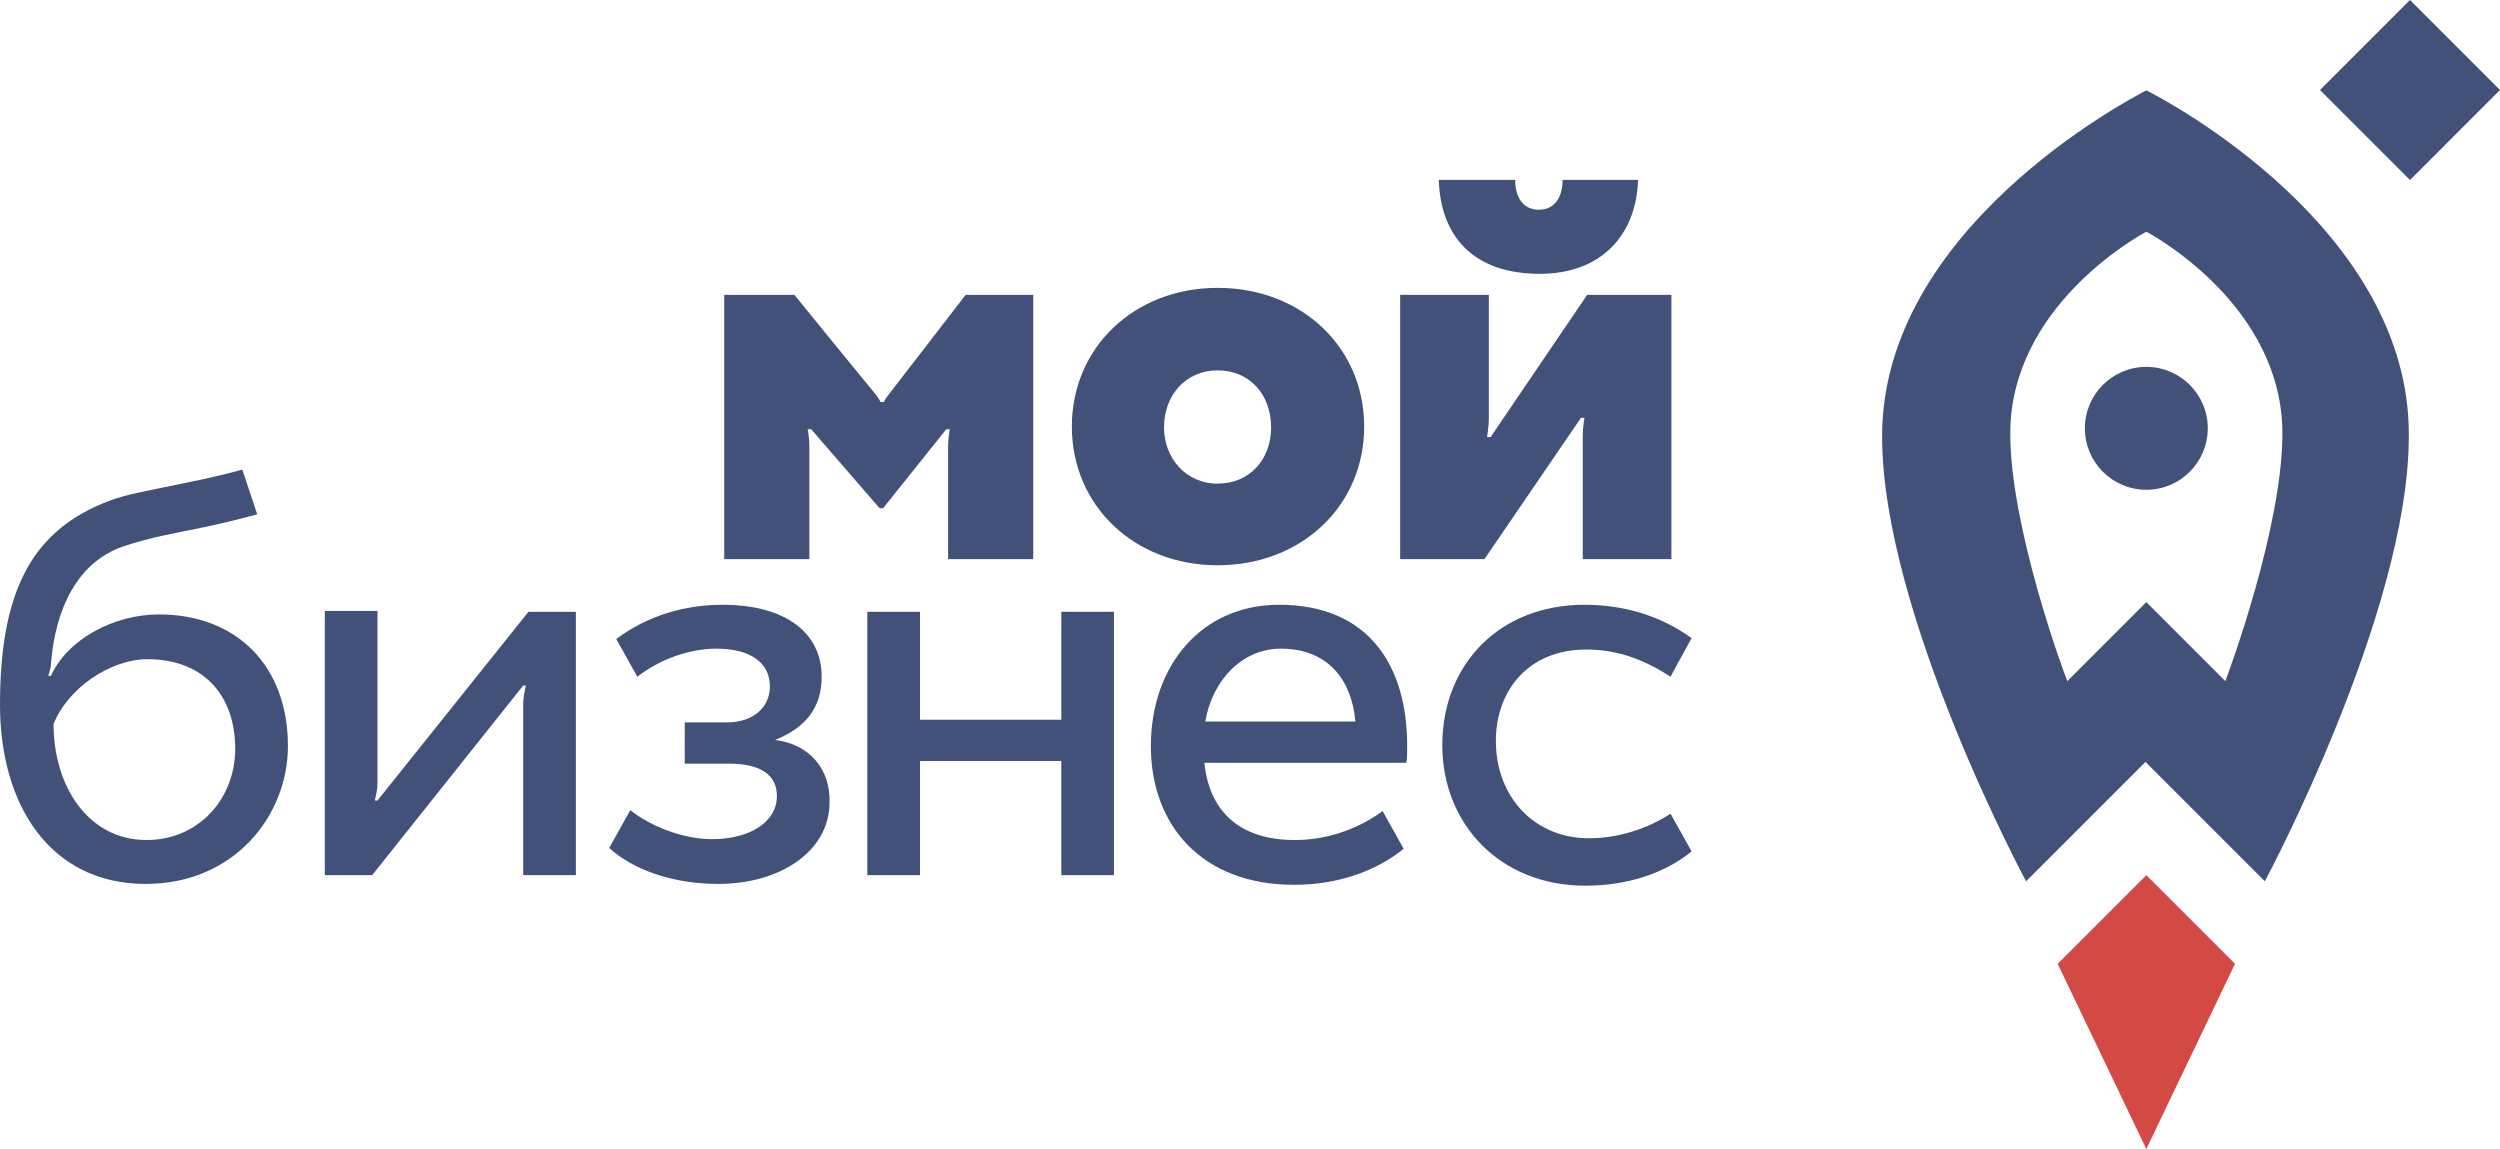<?xml version="1.0" encoding="utf-8"?>
<!-- Generator: Adobe Illustrator 26.4.1, SVG Export Plug-In . SVG Version: 6.00 Build 0)  -->
<svg version="1.1" id="Слой_1" xmlns="http://www.w3.org/2000/svg" xmlns:xlink="http://www.w3.org/1999/xlink" x="0px" y="0px"
	 viewBox="0 0 284.788 130.892" style="enable-background:new 0 0 284.788 130.892;" xml:space="preserve">
<style type="text/css">
	.st0{fill:#D24A43;}
	.st1{fill:#42517A;}
</style>
<g>
	<g id="sign_51_">
		<path id="fire_50_" class="st0" d="M254.6,109.792L244.5,99.692l-10.1,10.1L244.5,130.892
			L254.6,109.792z"/>
		<circle id="location_44_" class="st1" cx="244.5" cy="48.792" r="7"/>
		<path id="rocket_51_" class="st1" d="M244.5,10.292c-2.1,1.1-30.1,15.8-30.1,39.4
			c0,20.2,16.4,50.7,16.4,50.7l13.6-13.6L258,100.392
			c0,0,16.4-30.6,16.4-50.7C274.6,26.092,246.7,11.392,244.5,10.292z
			 M253.5,77.592l-9-9l-9,9c-0.5-1.2-6.5-17.6-6.5-28.2c0-14.4,14.4-22.4,15.5-23
			c1.1,0.6,15.5,8.6,15.5,23C260,59.992,254,76.292,253.5,77.592z"/>
		<path id="star_51_" class="st1" d="M264.281,10.253L274.534,0l10.253,10.253L274.535,20.506
			L264.281,10.253z"/>
	</g>
	<path id="logotype_8_" class="st1" d="M178,20.492c0,2.1-1,3.4-2.7,3.4
		s-2.7-1.3-2.7-3.4h-8.7c0.2,6.4,3.9,10.7,11.5,10.7
		c7,0,11-4.4,11.2-10.7H178z M159.5,63.692V33.592h10.1v14
		c0,1-0.2,2.2-0.2,2.2h0.4l11-16.2h9.6v30.1h-10.1V49.592
		c0-1,0.2-2,0.2-2h-0.4l-11,16.1C169.1,63.692,159.5,63.692,159.5,63.692z
		 M138.7,32.792c9.6,0,16.7,6.8,16.7,15.8s-7.1,15.8-16.7,15.8
		c-9.5,0-16.6-6.8-16.6-15.8S129.2,32.792,138.7,32.792z M138.7,55.092
		c3.7,0,6.1-2.8,6.1-6.4c0-3.7-2.4-6.5-6.1-6.5
		c-3.6,0-6.1,2.8-6.1,6.5C132.6,52.192,135.1,55.092,138.7,55.092z
		 M110,33.592c0,0-8.4,10.9-8.8,11.4s-0.5,0.8-0.5,0.8h-0.4
		c0,0-0.1-0.3-0.5-0.8c-0.6-0.7-9.3-11.4-9.3-11.4h-8v30.1h9.7
		V51.092c0-1.4-0.2-2.2-0.2-2.2h0.4l7.8,9h0.4l7.2-9h0.4
		c0,0-0.2,0.8-0.2,2.2v12.6h9.7V33.592H110z M18.1,69.992
		c-5.1,0-10.4,2.8-12.3,7H5.5c0.1-0.4,0.3-0.9,0.3-1.3
		c0.5-6.5,3.1-11.6,8.1-13.4c3.2-1.1,6.3-1.6,8.7-2.1
		c2.5-0.5,5.2-1.2,6.7-1.6l-1.7-5.1
		c-2.8,0.8-5.4,1.3-9.8,2.2c-1.8,0.4-3.9,0.7-6.2,1.7
		C3.5,60.792,0,67.592,0,80.292c0,11.4,5.7,20.4,16.6,20.4
		c10.1,0,16.2-7.8,16.2-15.7C32.8,75.892,27,69.992,18.1,69.992z
		 M16.7,95.692c-6.7,0-10.6-6.2-10.6-13.2
		c1.6-4.1,6.5-7.4,10.7-7.4c6.1,0,10,3.8,10,10.3
		C26.7,91.292,22.4,95.692,16.7,95.692z M43,91.192h-0.3
		C42.8,90.692,43,89.992,43,89.292V69.592h-6V99.692h5.4l17.2-21.6h0.3
		c-0.1,0.5-0.3,1.3-0.3,2V99.692h6v-30h-5.4L43,91.192z M88.3,84.292
		c3.5-1.4,5.3-3.7,5.3-7.2c0-5-4.1-8.2-11.3-8.2
		c-4.2,0-8.5,1.2-12.1,3.9l2.4,4.3c2.7-2.1,6.1-3.2,9-3.2
		c3.9,0,6.1,1.6,6.1,4.3c0,2.4-1.9,4.1-4.9,4.1H78v4.7h5
		c3.7,0,5.5,1.3,5.5,3.7c0,2.9-3,4.9-7.4,4.9
		c-3.2,0-6.9-1.4-9.3-3.3l-2.4,4.3
		c2.6,2.4,7.1,4.1,12.4,4.1c7.2,0,12.7-3.8,12.7-9.3
		C94.6,87.692,92.3,84.792,88.3,84.292z M120.9,81.992h-16.1V69.692h-6v30h6v-13
		h16.1v13h6v-30h-6V81.992z M145.7,68.892c-8.8,0-14.6,6.9-14.6,16.1
		c0,9,5.8,15.8,16.3,15.8c5.1,0,9.4-1.6,12.5-4.1L157.5,92.392
		c-2.3,1.7-5.8,3.3-10,3.3c-6.6,0-9.8-3.6-10.3-8.8h23
		c0.1-0.6,0.1-1.2,0.1-1.9
		C160.3,75.792,155.9,68.892,145.7,68.892z M137.3,82.192
		c0.8-4.7,4.2-8.3,8.6-8.3c5.4,0,8.1,3.6,8.5,8.3H137.3z
		 M181,95.492c-6.1,0-10.6-4.6-10.6-11.1c0-5.6,3.6-10.4,10.3-10.4
		c3,0,6.1,0.8,9.6,3.1c0,0,1.5-2.8,2.4-4.4
		c-3.6-2.6-7.8-3.8-12.2-3.8c-9.7,0-16.2,6.8-16.2,16
		c0,8.9,6.5,16,16.3,16c4.8,0,9-1.4,12.1-3.9l-2.4-4.3
		c-2.3,1.5-5.6,2.8-9.3,2.8L181,95.492z"/>
</g>
</svg>
